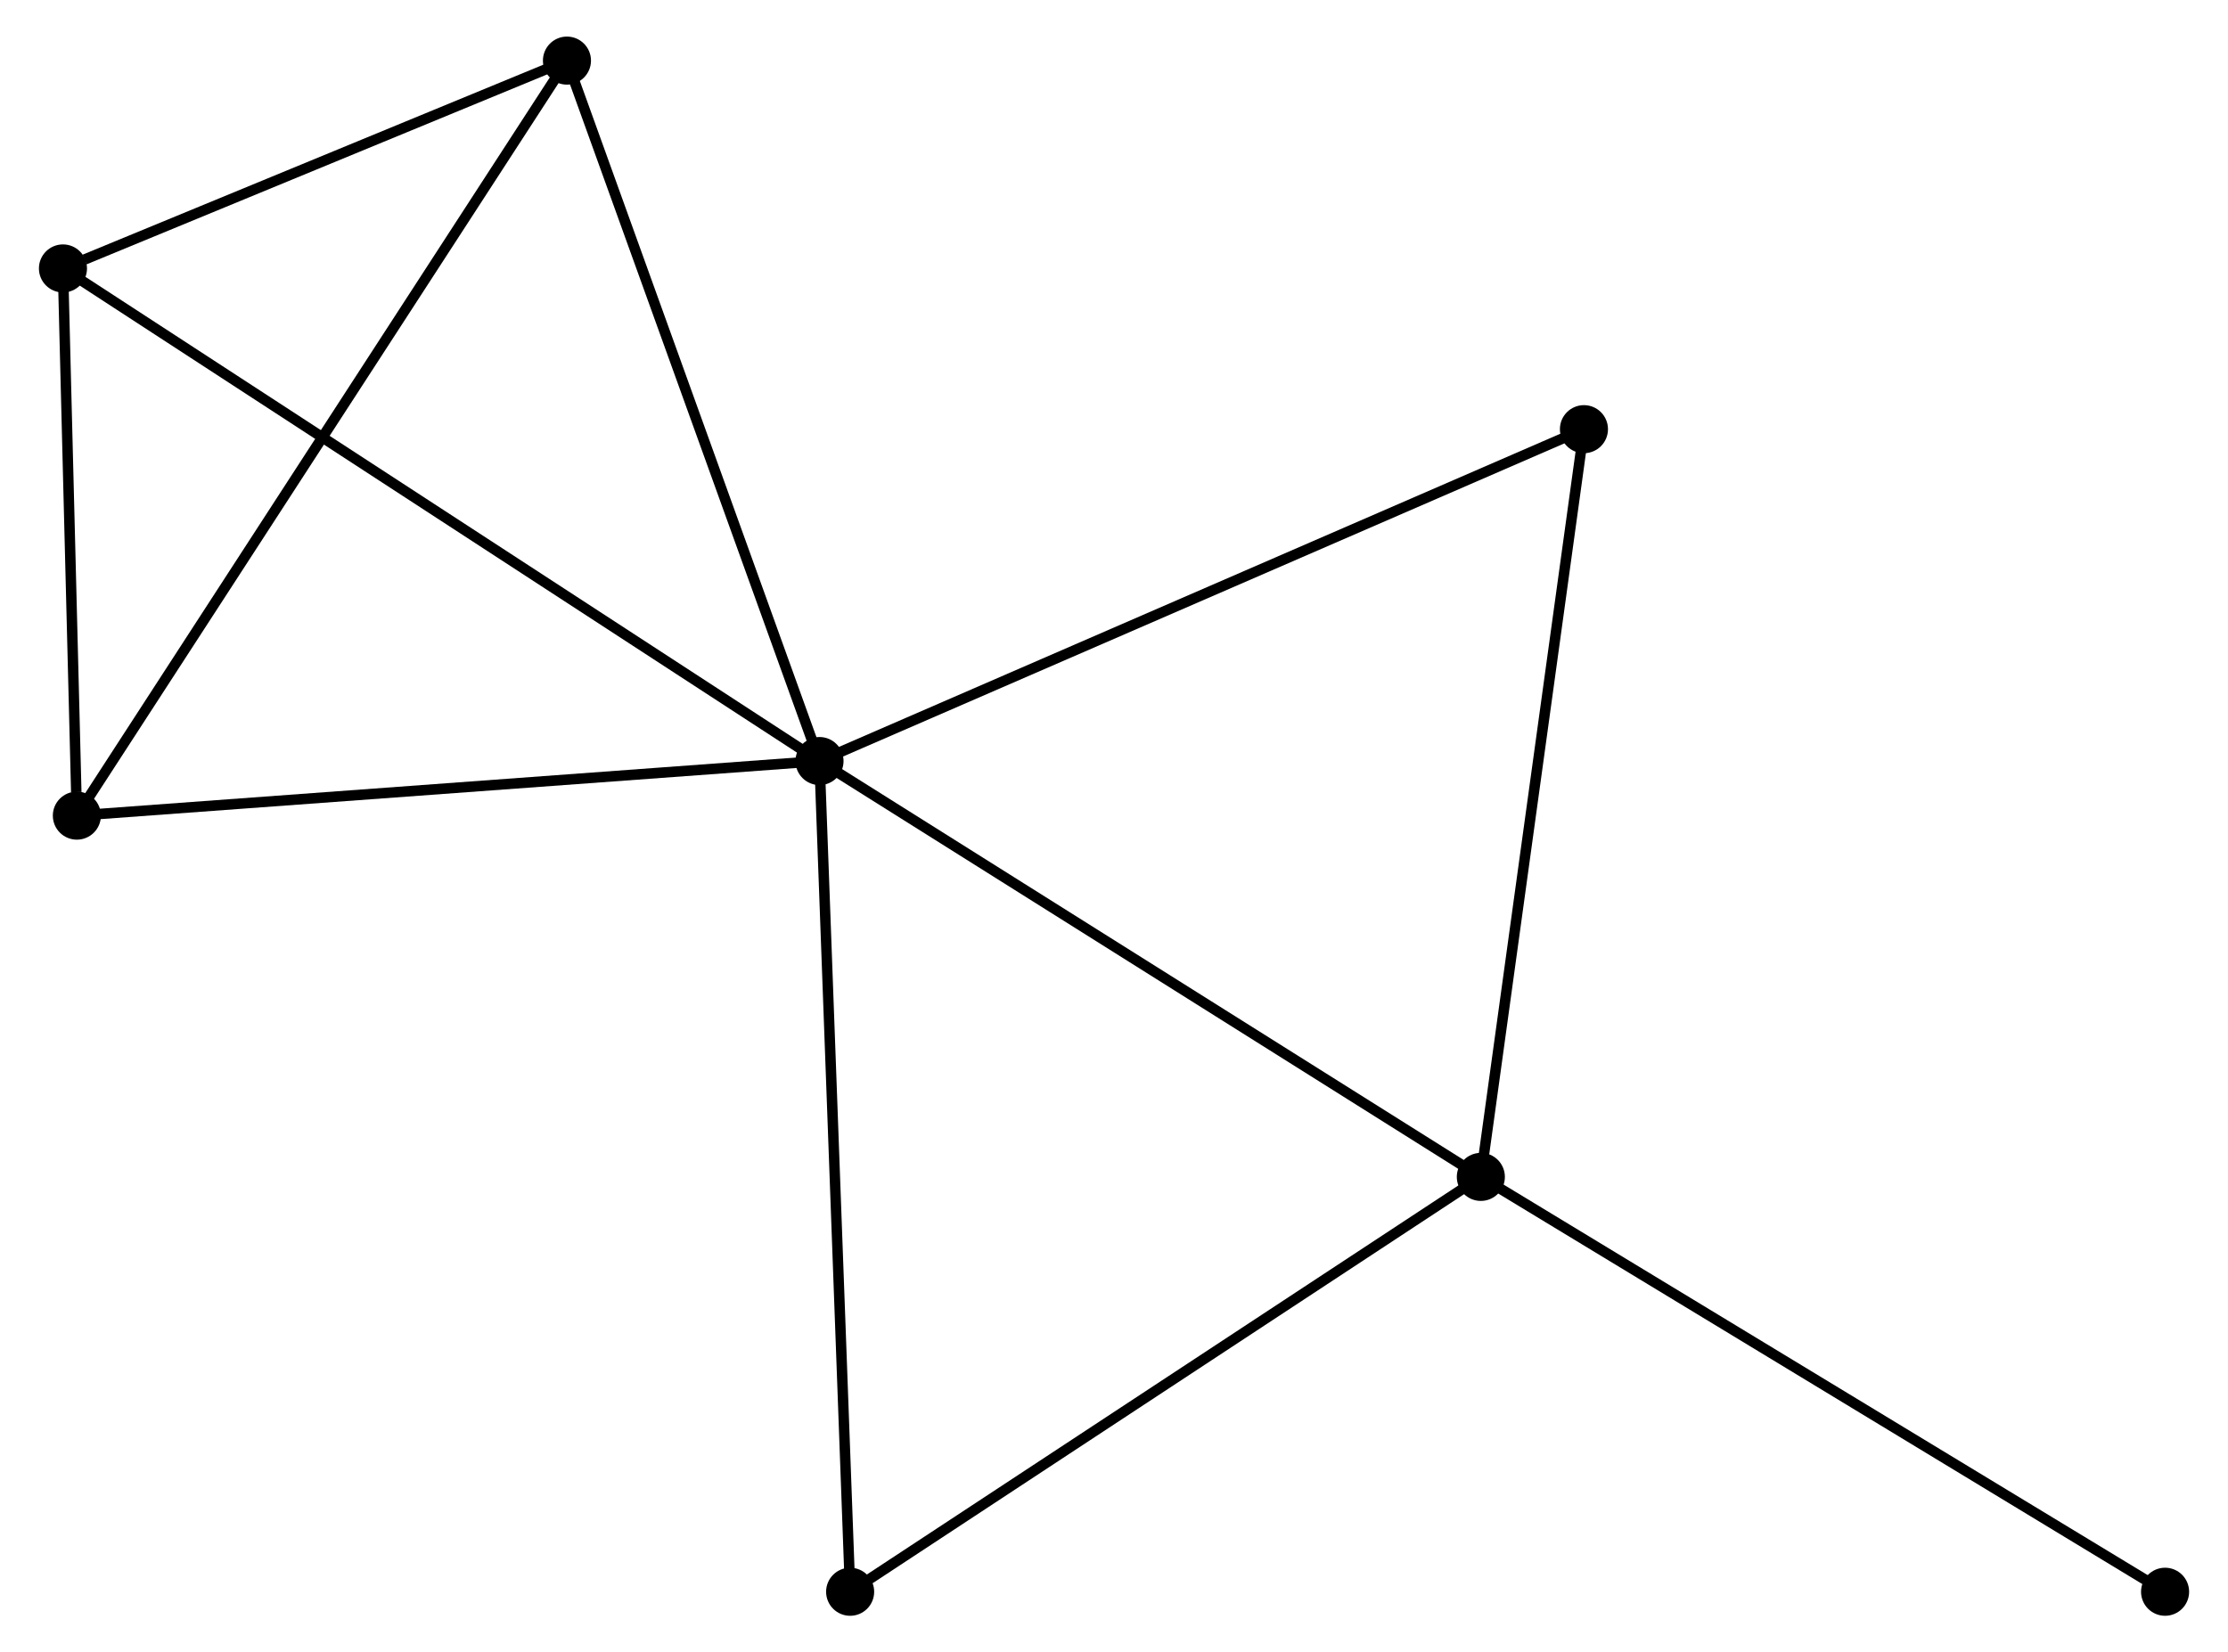 <?xml version="1.0" encoding="UTF-8" standalone="no"?>
<!DOCTYPE svg PUBLIC "-//W3C//DTD SVG 1.1//EN"
 "http://www.w3.org/Graphics/SVG/1.1/DTD/svg11.dtd">
<!-- Generated by graphviz version 2.36.0 (20140111.2315)
 -->
<!-- Title: %3 Pages: 1 -->
<svg width="213pt" height="158pt"
 viewBox="0.00 0.00 212.74 158.14" xmlns="http://www.w3.org/2000/svg" xmlns:xlink="http://www.w3.org/1999/xlink">
<g id="graph0" class="graph" transform="scale(1 1) rotate(0) translate(4 154.136)">
<title>%3</title>
<!-- 0 -->
<g id="node1" class="node"><title>0</title>
<ellipse fill="black" stroke="black" cx="74.191" cy="-81.302" rx="1.8" ry="1.8"/>
</g>
<!-- 1 -->
<g id="node2" class="node"><title>1</title>
<ellipse fill="black" stroke="black" cx="137.472" cy="-41.504" rx="1.8" ry="1.8"/>
</g>
<!-- 0&#45;&#45;1 -->
<g id="edge1" class="edge"><title>0&#45;&#45;1</title>
<path fill="none" stroke="black" d="M75.756,-80.318C84.434,-74.86 126.608,-48.336 135.73,-42.6"/>
</g>
<!-- 2 -->
<g id="node3" class="node"><title>2</title>
<ellipse fill="black" stroke="black" cx="3.131" cy="-76.077" rx="1.8" ry="1.8"/>
</g>
<!-- 0&#45;&#45;2 -->
<g id="edge2" class="edge"><title>0&#45;&#45;2</title>
<path fill="none" stroke="black" d="M72.141,-81.151C61.765,-80.388 15.132,-76.96 5.055,-76.219"/>
</g>
<!-- 3 -->
<g id="node4" class="node"><title>3</title>
<ellipse fill="black" stroke="black" cx="1.8" cy="-128.446" rx="1.8" ry="1.8"/>
</g>
<!-- 0&#45;&#45;3 -->
<g id="edge3" class="edge"><title>0&#45;&#45;3</title>
<path fill="none" stroke="black" d="M72.679,-82.287C63.34,-88.369 13.569,-120.782 3.556,-127.303"/>
</g>
<!-- 4 -->
<g id="node5" class="node"><title>4</title>
<ellipse fill="black" stroke="black" cx="50.025" cy="-148.336" rx="1.8" ry="1.8"/>
</g>
<!-- 0&#45;&#45;4 -->
<g id="edge4" class="edge"><title>0&#45;&#45;4</title>
<path fill="none" stroke="black" d="M73.494,-83.236C69.965,-93.025 54.106,-137.015 50.679,-146.521"/>
</g>
<!-- 5 -->
<g id="node6" class="node"><title>5</title>
<ellipse fill="black" stroke="black" cx="147.337" cy="-113.063" rx="1.8" ry="1.8"/>
</g>
<!-- 0&#45;&#45;5 -->
<g id="edge5" class="edge"><title>0&#45;&#45;5</title>
<path fill="none" stroke="black" d="M75.999,-82.087C86.119,-86.481 135.638,-107.983 145.592,-112.305"/>
</g>
<!-- 6 -->
<g id="node7" class="node"><title>6</title>
<ellipse fill="black" stroke="black" cx="77.122" cy="-1.8" rx="1.8" ry="1.8"/>
</g>
<!-- 0&#45;&#45;6 -->
<g id="edge6" class="edge"><title>0&#45;&#45;6</title>
<path fill="none" stroke="black" d="M74.264,-79.337C74.669,-68.338 76.653,-14.516 77.052,-3.697"/>
</g>
<!-- 1&#45;&#45;5 -->
<g id="edge7" class="edge"><title>1&#45;&#45;5</title>
<path fill="none" stroke="black" d="M137.757,-43.569C139.197,-54.018 145.671,-100.978 147.07,-111.125"/>
</g>
<!-- 1&#45;&#45;6 -->
<g id="edge8" class="edge"><title>1&#45;&#45;6</title>
<path fill="none" stroke="black" d="M135.731,-40.359C126.918,-34.561 87.314,-8.505 78.756,-2.875"/>
</g>
<!-- 7 -->
<g id="node8" class="node"><title>7</title>
<ellipse fill="black" stroke="black" cx="202.944" cy="-1.801" rx="1.8" ry="1.8"/>
</g>
<!-- 1&#45;&#45;7 -->
<g id="edge9" class="edge"><title>1&#45;&#45;7</title>
<path fill="none" stroke="black" d="M139.09,-40.523C148.07,-35.077 191.704,-8.617 201.142,-2.894"/>
</g>
<!-- 2&#45;&#45;3 -->
<g id="edge10" class="edge"><title>2&#45;&#45;3</title>
<path fill="none" stroke="black" d="M3.074,-78.328C2.855,-86.942 2.071,-117.764 1.855,-126.263"/>
</g>
<!-- 2&#45;&#45;4 -->
<g id="edge11" class="edge"><title>2&#45;&#45;4</title>
<path fill="none" stroke="black" d="M4.29,-77.864C10.778,-87.861 42.525,-136.779 48.907,-146.612"/>
</g>
<!-- 3&#45;&#45;4 -->
<g id="edge12" class="edge"><title>3&#45;&#45;4</title>
<path fill="none" stroke="black" d="M3.872,-129.301C11.805,-132.572 40.188,-144.279 48.014,-147.507"/>
</g>
</g>
</svg>
